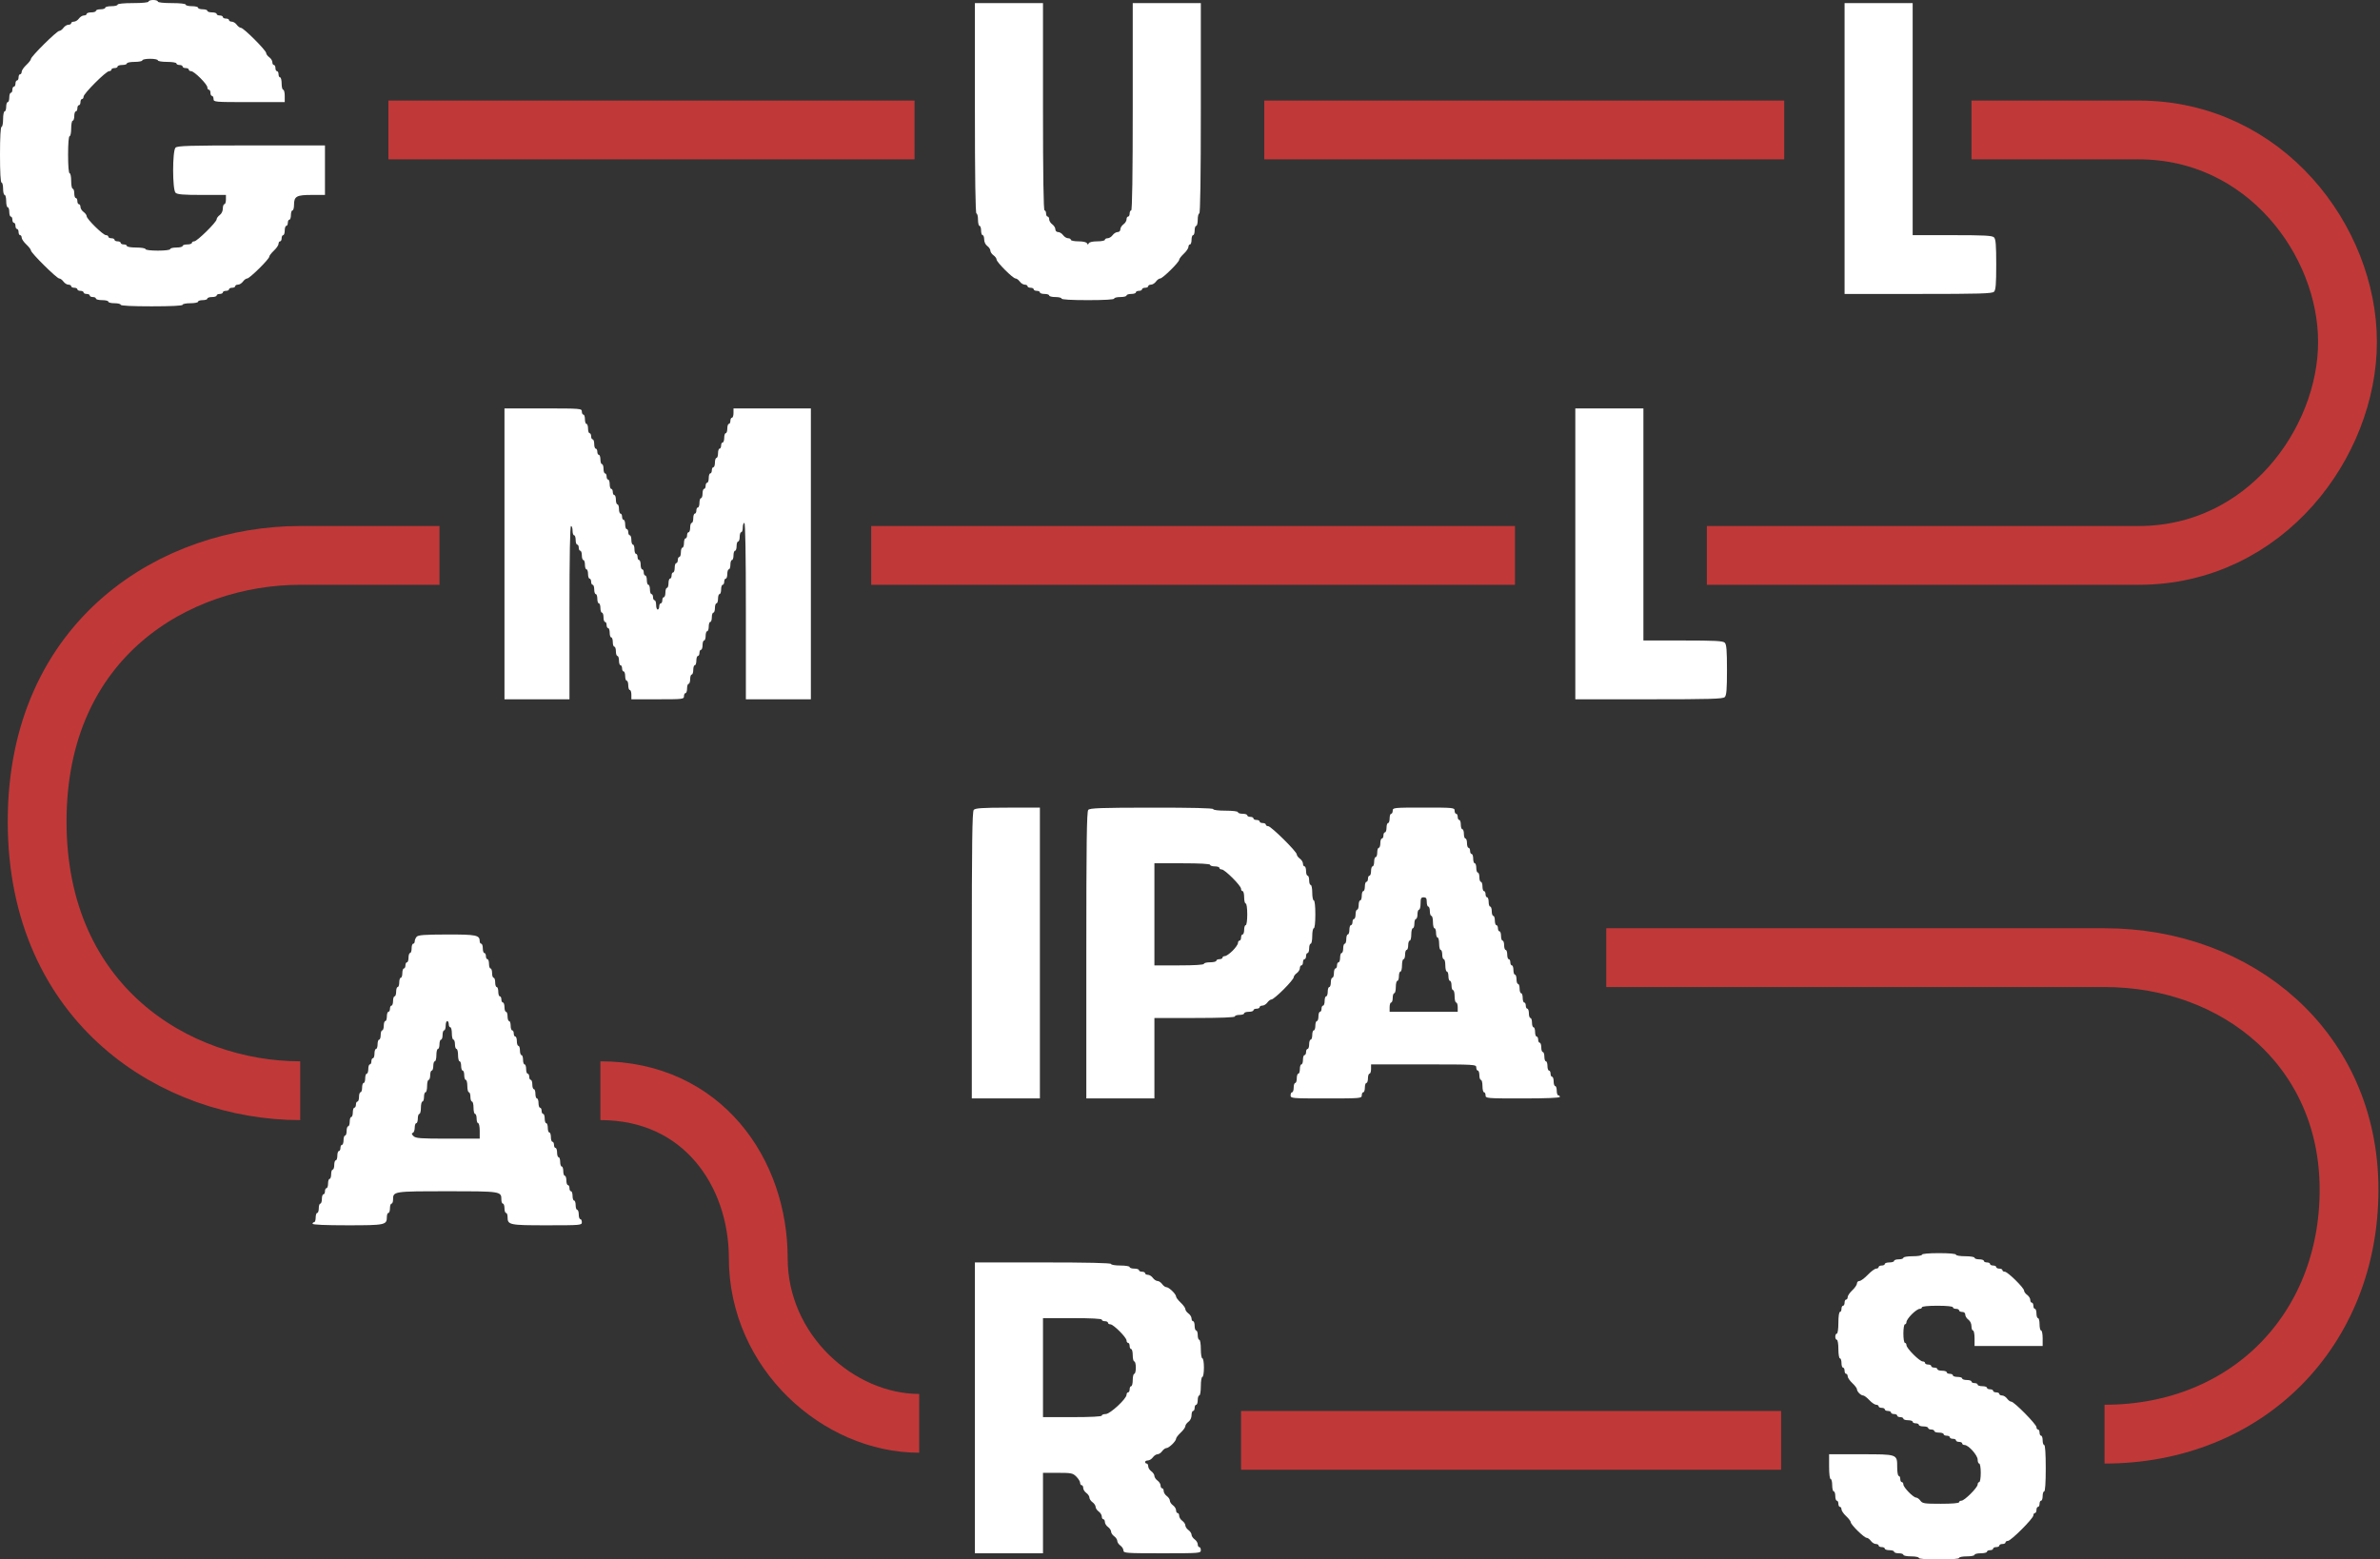 <svg width="769" height="504" viewBox="0 0 769 504" fill="none" xmlns="http://www.w3.org/2000/svg">
<rect x="0" y="0" width="769" height="504" fill="#333333" stroke="none"/>
<g id="GULLMARS IPA">
<path id="IPA" fill-rule="evenodd" clip-rule="evenodd" d="M314.625 261.748C314.134 262.305 314 272.424 314 308.729V355H325H336V308V261L325.625 261.019C317.308 261.035 315.126 261.179 314.625 261.748ZM351.625 261.748C351.134 262.305 351 272.424 351 308.729V355H362H373V342V329H386C394.333 329 399 328.82 399 328.5C399 328.225 399.675 328 400.5 328C401.325 328 402 327.775 402 327.5C402 327.225 402.675 327 403.5 327C404.325 327 405 326.775 405 326.5C405 326.225 405.45 326 406 326C406.55 326 407 325.775 407 325.5C407 325.225 407.4 325 407.889 325C408.379 325 409.104 324.55 409.5 324C409.896 323.45 410.513 323 410.87 323C411.227 323 412.977 321.541 414.759 319.759C416.541 317.977 418 316.227 418 315.87C418 315.513 418.45 314.896 419 314.5C419.55 314.104 420 313.379 420 312.889C420 312.4 420.225 312 420.5 312C420.775 312 421 311.55 421 311C421 310.45 421.225 310 421.5 310C421.775 310 422 309.55 422 309C422 308.45 422.225 308 422.5 308C422.775 308 423 307.325 423 306.5C423 305.675 423.225 305 423.5 305C423.775 305 424 303.875 424 302.5C424 301.125 424.225 300 424.5 300C424.796 300 425 298.167 425 295.5C425 292.833 424.796 291 424.5 291C424.225 291 424 289.875 424 288.5C424 287.125 423.775 286 423.5 286C423.225 286 423 285.325 423 284.5C423 283.675 422.775 283 422.5 283C422.225 283 422 282.325 422 281.5C422 280.675 421.775 280 421.5 280C421.225 280 421 279.6 421 279.111C421 278.621 420.55 277.896 420 277.5C419.45 277.104 419 276.488 419 276.133C419 275.223 410.677 267 409.757 267C409.34 267 409 266.775 409 266.5C409 266.225 408.55 266 408 266C407.45 266 407 265.775 407 265.5C407 265.225 406.55 265 406 265C405.45 265 405 264.775 405 264.5C405 264.225 404.55 264 404 264C403.45 264 403 263.775 403 263.5C403 263.225 402.325 263 401.5 263C400.675 263 400 262.775 400 262.5C400 262.208 398.333 262 396 262C393.667 262 392 261.792 392 261.5C392 261.174 385.054 261.007 372.125 261.019C355.601 261.035 352.145 261.158 351.625 261.748ZM450 262C450 262.55 449.775 263 449.5 263C449.225 263 449 263.675 449 264.5C449 265.325 448.775 266 448.5 266C448.225 266 448 266.675 448 267.5C448 268.325 447.775 269 447.5 269C447.225 269 447 269.45 447 270C447 270.55 446.775 271 446.5 271C446.225 271 446 271.675 446 272.5C446 273.325 445.775 274 445.5 274C445.225 274 445 274.675 445 275.5C445 276.325 444.775 277 444.5 277C444.225 277 444 277.675 444 278.5C444 279.325 443.775 280 443.5 280C443.225 280 443 280.675 443 281.5C443 282.325 442.775 283 442.5 283C442.225 283 442 283.45 442 284C442 284.55 441.775 285 441.5 285C441.225 285 441 285.675 441 286.5C441 287.325 440.775 288 440.5 288C440.225 288 440 288.675 440 289.5C440 290.325 439.775 291 439.5 291C439.225 291 439 291.675 439 292.5C439 293.325 438.775 294 438.5 294C438.225 294 438 294.675 438 295.5C438 296.325 437.775 297 437.5 297C437.225 297 437 297.45 437 298C437 298.55 436.775 299 436.5 299C436.225 299 436 299.675 436 300.5C436 301.325 435.775 302 435.5 302C435.225 302 435 302.675 435 303.5C435 304.325 434.775 305 434.5 305C434.225 305 434 305.675 434 306.5C434 307.325 433.775 308 433.5 308C433.225 308 433 308.675 433 309.5C433 310.325 432.775 311 432.5 311C432.225 311 432 311.45 432 312C432 312.55 431.775 313 431.5 313C431.225 313 431 313.675 431 314.5C431 315.325 430.775 316 430.5 316C430.225 316 430 316.675 430 317.5C430 318.325 429.775 319 429.5 319C429.225 319 429 319.675 429 320.5C429 321.325 428.775 322 428.5 322C428.225 322 428 322.675 428 323.5C428 324.325 427.775 325 427.5 325C427.225 325 427 325.45 427 326C427 326.55 426.775 327 426.5 327C426.225 327 426 327.675 426 328.5C426 329.325 425.775 330 425.5 330C425.225 330 425 330.675 425 331.5C425 332.325 424.775 333 424.5 333C424.225 333 424 333.675 424 334.5C424 335.325 423.775 336 423.5 336C423.225 336 423 336.675 423 337.5C423 338.325 422.775 339 422.5 339C422.225 339 422 339.45 422 340C422 340.55 421.775 341 421.5 341C421.225 341 421 341.675 421 342.5C421 343.325 420.775 344 420.5 344C420.225 344 420 344.675 420 345.5C420 346.325 419.775 347 419.5 347C419.225 347 419 347.675 419 348.5C419 349.325 418.775 350 418.5 350C418.225 350 418 350.675 418 351.5C418 352.325 417.775 353 417.5 353C417.225 353 417 353.45 417 354C417 354.971 417.333 355 428.5 355C439.667 355 440 354.971 440 354C440 353.45 440.225 353 440.5 353C440.775 353 441 352.325 441 351.5C441 350.675 441.225 350 441.5 350C441.775 350 442 349.325 442 348.5C442 347.675 442.225 347 442.5 347C442.775 347 443 346.325 443 345.5V344H460C476.667 344 477 344.02 477 345C477 345.55 477.225 346 477.5 346C477.775 346 478 346.675 478 347.5C478 348.325 478.225 349 478.5 349C478.775 349 479 349.9 479 351C479 352.1 479.225 353 479.5 353C479.775 353 480 353.45 480 354C480 354.972 480.333 355 492 355C499.667 355 504 354.819 504 354.5C504 354.225 503.775 354 503.5 354C503.225 354 503 353.325 503 352.5C503 351.675 502.775 351 502.5 351C502.225 351 502 350.325 502 349.5C502 348.675 501.775 348 501.5 348C501.225 348 501 347.55 501 347C501 346.45 500.775 346 500.5 346C500.225 346 500 345.325 500 344.5C500 343.675 499.775 343 499.5 343C499.225 343 499 342.325 499 341.5C499 340.675 498.775 340 498.5 340C498.225 340 498 339.325 498 338.5C498 337.675 497.775 337 497.5 337C497.225 337 497 336.55 497 336C497 335.45 496.775 335 496.5 335C496.225 335 496 334.325 496 333.5C496 332.675 495.775 332 495.5 332C495.225 332 495 331.325 495 330.5C495 329.675 494.775 329 494.5 329C494.225 329 494 328.325 494 327.5C494 326.675 493.775 326 493.5 326C493.225 326 493 325.55 493 325C493 324.45 492.775 324 492.5 324C492.225 324 492 323.325 492 322.5C492 321.675 491.775 321 491.5 321C491.225 321 491 320.325 491 319.5C491 318.675 490.775 318 490.5 318C490.225 318 490 317.325 490 316.5C490 315.675 489.775 315 489.5 315C489.225 315 489 314.325 489 313.5C489 312.675 488.775 312 488.5 312C488.225 312 488 311.55 488 311C488 310.45 487.775 310 487.5 310C487.225 310 487 309.325 487 308.5C487 307.675 486.775 307 486.5 307C486.225 307 486 306.325 486 305.5C486 304.675 485.775 304 485.5 304C485.225 304 485 303.325 485 302.5C485 301.675 484.775 301 484.5 301C484.225 301 484 300.55 484 300C484 299.45 483.775 299 483.5 299C483.225 299 483 298.325 483 297.5C483 296.675 482.775 296 482.5 296C482.225 296 482 295.325 482 294.5C482 293.675 481.775 293 481.5 293C481.225 293 481 292.325 481 291.5C481 290.675 480.775 290 480.5 290C480.225 290 480 289.55 480 289C480 288.45 479.775 288 479.5 288C479.225 288 479 287.325 479 286.5C479 285.675 478.775 285 478.5 285C478.225 285 478 284.325 478 283.5C478 282.675 477.775 282 477.5 282C477.225 282 477 281.325 477 280.5C477 279.675 476.775 279 476.5 279C476.225 279 476 278.325 476 277.5C476 276.675 475.775 276 475.5 276C475.225 276 475 275.55 475 275C475 274.45 474.775 274 474.5 274C474.225 274 474 273.325 474 272.5C474 271.675 473.775 271 473.5 271C473.225 271 473 270.325 473 269.5C473 268.675 472.775 268 472.5 268C472.225 268 472 267.325 472 266.5C472 265.675 471.775 265 471.5 265C471.225 265 471 264.55 471 264C471 263.45 470.775 263 470.5 263C470.225 263 470 262.55 470 262C470 261.034 469.667 261 460 261C450.333 261 450 261.034 450 262ZM391 279.5C391 279.775 391.675 280 392.5 280C393.325 280 394 280.225 394 280.5C394 280.775 394.342 281 394.761 281C395.751 281 401 286.249 401 287.239C401 287.658 401.225 288 401.5 288C401.775 288 402 288.9 402 290C402 291.1 402.225 292 402.5 292C402.785 292 403 293.5 403 295.5C403 297.5 402.785 299 402.5 299C402.225 299 402 299.675 402 300.5C402 301.325 401.775 302 401.5 302C401.225 302 401 302.45 401 303C401 303.55 400.775 304 400.5 304C400.225 304 400 304.345 400 304.767C400 305.189 399.22 306.314 398.267 307.267C397.314 308.22 396.189 309 395.767 309C395.345 309 395 309.225 395 309.5C395 309.775 394.55 310 394 310C393.45 310 393 310.225 393 310.5C393 310.775 392.1 311 391 311C389.9 311 389 311.225 389 311.5C389 311.812 386 312 381 312H373V295.5V279H382C387.667 279 391 279.185 391 279.5ZM461 291.5C461 292.325 461.225 293 461.5 293C461.775 293 462 293.675 462 294.5C462 295.325 462.225 296 462.5 296C462.775 296 463 296.9 463 298C463 299.1 463.225 300 463.5 300C463.775 300 464 300.675 464 301.5C464 302.325 464.225 303 464.5 303C464.775 303 465 303.9 465 305C465 306.1 465.225 307 465.5 307C465.775 307 466 307.675 466 308.5C466 309.325 466.225 310 466.5 310C466.775 310 467 310.9 467 312C467 313.1 467.225 314 467.5 314C467.775 314 468 314.675 468 315.5C468 316.325 468.225 317 468.5 317C468.775 317 469 317.675 469 318.5C469 319.325 469.225 320 469.5 320C469.775 320 470 320.9 470 322C470 323.1 470.225 324 470.5 324C470.775 324 471 324.675 471 325.5V327H460H449V325.5C449 324.675 449.225 324 449.5 324C449.775 324 450 323.325 450 322.5C450 321.675 450.225 321 450.5 321C450.775 321 451 320.1 451 319C451 317.9 451.225 317 451.5 317C451.775 317 452 316.325 452 315.5C452 314.675 452.225 314 452.5 314C452.775 314 453 313.1 453 312C453 310.9 453.225 310 453.5 310C453.775 310 454 309.325 454 308.5C454 307.675 454.225 307 454.5 307C454.775 307 455 306.325 455 305.5C455 304.675 455.225 304 455.5 304C455.775 304 456 303.1 456 302C456 300.9 456.225 300 456.5 300C456.775 300 457 299.325 457 298.5C457 297.675 457.225 297 457.5 297C457.775 297 458 296.325 458 295.5C458 294.675 458.225 294 458.5 294C458.775 294 459 293.1 459 292C459 290.334 459.166 290 460 290C460.778 290 461 290.334 461 291.5Z" fill="white"/>
<path id="S" d="M618 406C619.667 406 621 405.778 621 405.5C621 405.197 623.167 405 626.5 405C629.833 405 632 405.197 632 405.5C632 405.778 633.333 406 635 406C636.667 406 638 406.222 638 406.5C638 406.775 638.675 407 639.5 407C640.325 407 641 407.225 641 407.5C641 407.775 641.45 408 642 408C642.55 408 643 408.225 643 408.5C643 408.775 643.45 409 644 409C644.55 409 645 409.225 645 409.5C645 409.775 645.45 410 646 410C646.55 410 647 410.225 647 410.5C647 410.775 647.342 411 647.761 411C648.687 411 654 416.218 654 417.129C654 417.486 654.45 418.104 655 418.5C655.55 418.896 656 419.621 656 420.111C656 420.6 656.225 421 656.5 421C656.775 421 657 421.45 657 422C657 422.55 657.225 423 657.5 423C657.775 423 658 423.675 658 424.5C658 425.325 658.225 426 658.5 426C658.775 426 659 426.9 659 428C659 429.1 659.225 430 659.5 430C659.775 430 660 431.125 660 432.5V435H649H638V432.5C638 431.125 637.775 430 637.5 430C637.225 430 637 429.375 637 428.611C637 427.795 636.587 426.924 636 426.5C635.45 426.104 635 425.379 635 424.889C635 424.333 634.625 424 634 424C633.45 424 633 423.775 633 423.5C633 423.225 632.55 423 632 423C631.45 423 631 422.775 631 422.5C631 422.2 629 422 626 422C623 422 621 422.2 621 422.5C621 422.775 620.655 423 620.234 423C619.812 423 618.687 423.78 617.734 424.733C616.78 425.686 616 426.811 616 427.233C616 427.655 615.775 428 615.5 428C615.222 428 615 429.333 615 431C615 432.667 615.222 434 615.5 434C615.775 434 616 434.344 616 434.763C616 435.756 620.244 440 621.237 440C621.656 440 622 440.225 622 440.5C622 440.775 622.45 441 623 441C623.55 441 624 441.225 624 441.5C624 441.775 624.45 442 625 442C625.55 442 626 442.225 626 442.5C626 442.775 626.675 443 627.5 443C628.325 443 629 443.225 629 443.5C629 443.775 629.45 444 630 444C630.55 444 631 444.225 631 444.5C631 444.775 631.675 445 632.5 445C633.325 445 634 445.225 634 445.5C634 445.775 634.675 446 635.5 446C636.325 446 637 446.225 637 446.5C637 446.775 637.45 447 638 447C638.55 447 639 447.225 639 447.5C639 447.775 639.675 448 640.5 448C641.325 448 642 448.225 642 448.5C642 448.775 642.45 449 643 449C643.55 449 644 449.225 644 449.5C644 449.775 644.45 450 645 450C645.55 450 646 450.225 646 450.5C646 450.775 646.401 451 646.89 451C647.379 451 648.104 451.45 648.5 452C648.896 452.55 649.512 453 649.869 453C650.778 453 658 460.32 658 461.242C658 461.659 658.225 462 658.5 462C658.775 462 659 462.45 659 463C659 463.55 659.225 464 659.5 464C659.775 464 660 464.675 660 465.5C660 466.325 660.225 467 660.5 467C660.811 467 661 469.833 661 474.5C661 479.167 660.811 482 660.5 482C660.225 482 660 482.675 660 483.5C660 484.325 659.775 485 659.5 485C659.225 485 659 485.45 659 486C659 486.55 658.775 487 658.5 487C658.225 487 658 487.45 658 488C658 488.55 657.775 489 657.5 489C657.225 489 657 489.341 657 489.758C657 490.746 649.746 498 648.758 498C648.341 498 648 498.225 648 498.5C648 498.775 647.55 499 647 499C646.45 499 646 499.225 646 499.5C646 499.775 645.55 500 645 500C644.45 500 644 500.225 644 500.5C644 500.775 643.55 501 643 501C642.45 501 642 501.225 642 501.5C642 501.775 641.1 502 640 502C638.9 502 638 502.225 638 502.5C638 502.775 636.875 503 635.5 503C634.125 503 633 503.225 633 503.5C633 503.808 630.5 504 626.5 504C622.5 504 620 503.808 620 503.5C620 503.225 618.875 503 617.5 503C616.125 503 615 502.775 615 502.5C615 502.225 614.325 502 613.5 502C612.675 502 612 501.775 612 501.5C612 501.225 611.325 501 610.5 501C609.675 501 609 500.775 609 500.5C609 500.225 608.55 500 608 500C607.45 500 607 499.775 607 499.5C607 499.225 606.599 499 606.11 499C605.621 499 604.896 498.55 604.5 498C604.104 497.45 603.486 497 603.127 497C602.329 497 598 492.747 598 491.964C598 491.654 597.325 490.771 596.5 490C595.675 489.229 595 488.239 595 487.799C595 487.359 594.775 487 594.5 487C594.225 487 594 486.55 594 486C594 485.45 593.775 485 593.5 485C593.225 485 593 484.325 593 483.5C593 482.675 592.775 482 592.5 482C592.225 482 592 481.1 592 480C592 478.9 591.775 478 591.5 478C591.208 478 591 476.333 591 474V470H601.286C613.189 470 613 469.932 613 474.215C613 475.747 613.225 477 613.5 477C613.775 477 614 477.45 614 478C614 478.55 614.225 479 614.5 479C614.775 479 615 479.345 615 479.767C615 480.703 618.211 484 619.123 484C619.484 484 620.104 484.45 620.5 485C621.15 485.902 621.794 486 627.11 486C630.703 486 633 485.805 633 485.5C633 485.225 633.344 485 633.763 485C634.756 485 639 480.756 639 479.763C639 479.343 639.225 479 639.5 479C639.778 479 640 477.666 640 476C640 474.334 639.778 473 639.5 473C639.225 473 639 472.43 639 471.733C639 470.325 636.026 467 634.766 467C634.345 467 634 466.775 634 466.5C634 466.225 633.55 466 633 466C632.45 466 632 465.775 632 465.5C632 465.225 631.55 465 631 465C630.45 465 630 464.775 630 464.5C630 464.225 629.55 464 629 464C628.45 464 628 463.775 628 463.5C628 463.225 627.325 463 626.5 463C625.675 463 625 462.775 625 462.5C625 462.225 624.55 462 624 462C623.45 462 623 461.775 623 461.5C623 461.225 622.325 461 621.5 461C620.675 461 620 460.775 620 460.5C620 460.225 619.55 460 619 460C618.45 460 618 459.775 618 459.5C618 459.225 617.325 459 616.5 459C615.675 459 615 458.775 615 458.5C615 458.225 614.55 458 614 458C613.45 458 613 457.775 613 457.5C613 457.225 612.55 457 612 457C611.45 457 611 456.775 611 456.5C611 456.225 610.55 456 610 456C609.45 456 609 455.775 609 455.5C609 455.225 608.55 455 608 455C607.45 455 607 454.775 607 454.5C607 454.225 606.641 454 606.201 454C605.761 454 604.771 453.325 604 452.5C603.229 451.675 602.335 451 602.013 451C601.258 451 600 449.742 600 448.987C600 448.665 599.325 447.771 598.5 447C597.675 446.229 597 445.239 597 444.799C597 444.36 596.775 444 596.5 444C596.225 444 596 443.55 596 443C596 442.45 595.775 442 595.5 442C595.225 442 595 441.325 595 440.5C595 439.675 594.775 439 594.5 439C594.222 439 594 437.667 594 436C594 434.333 593.778 433 593.5 433C593.225 433 593 432.55 593 432C593 431.45 593.225 431 593.5 431C593.786 431 594 429.5 594 427.5C594 425.5 594.214 424 594.5 424C594.775 424 595 423.55 595 423C595 422.45 595.225 422 595.5 422C595.775 422 596 421.55 596 421C596 420.45 596.225 420 596.5 420C596.775 420 597 419.641 597 419.201C597 418.761 597.675 417.771 598.5 417C599.325 416.229 600 415.239 600 414.799C600 414.359 600.355 414 600.789 414C601.224 414 602.443 413.1 603.5 412C604.557 410.9 605.776 410 606.211 410C606.645 410 607 409.775 607 409.5C607 409.225 607.45 409 608 409C608.55 409 609 408.775 609 408.5C609 408.225 609.675 408 610.5 408C611.325 408 612 407.775 612 407.5C612 407.225 612.675 407 613.5 407C614.325 407 615 406.775 615 406.5C615 406.222 616.333 406 618 406Z" fill="white"/>
<path id="R" fill-rule="evenodd" clip-rule="evenodd" d="M315 455V502H326H337V489V476H341.772C346.173 476 346.641 476.096 347.772 477.228C348.447 477.903 349 478.803 349 479.228C349 479.653 349.225 480 349.5 480C349.775 480 350 480.4 350 480.889C350 481.379 350.45 482.104 351 482.5C351.55 482.896 352 483.572 352 484C352 484.428 352.45 485.104 353 485.5C353.55 485.896 354 486.572 354 487C354 487.428 354.45 488.104 355 488.5C355.55 488.896 356 489.621 356 490.11C356 490.599 356.225 491 356.5 491C356.775 491 357 491.401 357 491.89C357 492.379 357.45 493.104 358 493.5C358.55 493.896 359 494.572 359 495C359 495.428 359.45 496.104 360 496.5C360.55 496.896 361 497.572 361 498C361 498.428 361.45 499.104 362 499.5C362.55 499.896 363 500.621 363 501.11C363 501.939 363.851 502 375.5 502C387.667 502 388 501.974 388 501C388 500.45 387.775 500 387.5 500C387.225 500 387 499.599 387 499.11C387 498.621 386.55 497.896 386 497.5C385.45 497.104 385 496.428 385 496C385 495.572 384.55 494.896 384 494.5C383.45 494.104 383 493.428 383 493C383 492.572 382.55 491.896 382 491.5C381.45 491.104 381 490.379 381 489.89C381 489.401 380.775 489 380.5 489C380.225 489 380 488.599 380 488.11C380 487.621 379.55 486.896 379 486.5C378.45 486.104 378 485.428 378 485C378 484.572 377.55 483.896 377 483.5C376.45 483.104 376 482.379 376 481.889C376 481.4 375.775 481 375.5 481C375.225 481 375 480.6 375 480.111C375 479.621 374.55 478.896 374 478.5C373.45 478.104 373 477.428 373 477C373 476.572 372.55 475.896 372 475.5C371.45 475.104 371 474.379 371 473.889C371 473.4 370.775 473 370.5 473C370.225 473 370 472.775 370 472.5C370 472.225 370.4 472 370.889 472C371.379 472 372.104 471.55 372.5 471C372.896 470.45 373.572 470 374 470C374.428 470 375.104 469.55 375.5 469C375.896 468.45 376.519 468 376.883 468C377.695 468 380 465.762 380 464.974C380 464.659 380.675 463.771 381.5 463C382.325 462.229 383 461.289 383 460.91C383 460.531 383.45 459.896 384 459.5C384.587 459.076 385 458.205 385 457.389C385 456.625 385.225 456 385.5 456C385.775 456 386 455.55 386 455C386 454.45 386.225 454 386.5 454C386.775 454 387 453.325 387 452.5C387 451.675 387.225 451 387.5 451C387.778 451 388 449.666 388 448C388 446.334 388.222 445 388.5 445C388.778 445 389 443.666 389 442C389 440.334 388.778 439 388.5 439C388.222 439 388 437.666 388 436C388 434.334 387.778 433 387.5 433C387.225 433 387 432.325 387 431.5C387 430.675 386.775 430 386.5 430C386.225 430 386 429.325 386 428.5C386 427.675 385.775 427 385.5 427C385.225 427 385 426.6 385 426.111C385 425.621 384.55 424.896 384 424.5C383.45 424.104 383 423.469 383 423.09C383 422.711 382.325 421.771 381.5 421C380.675 420.229 380 419.341 380 419.026C380 418.238 377.695 416 376.883 416C376.519 416 375.896 415.55 375.5 415C375.104 414.45 374.428 414 374 414C373.572 414 372.896 413.55 372.5 413C372.104 412.45 371.379 412 370.889 412C370.4 412 370 411.775 370 411.5C370 411.225 369.55 411 369 411C368.45 411 368 410.775 368 410.5C368 410.225 367.325 410 366.5 410C365.675 410 365 409.775 365 409.5C365 409.222 363.666 409 362 409C360.334 409 359 408.778 359 408.5C359 408.174 351.333 408 337 408H315V455ZM357 427C356.45 427 356 426.775 356 426.5C356 426.184 352.5 426 346.5 426H337V442V458H346.5C352.5 458 356 457.816 356 457.5C356 457.225 356.567 457 357.261 457C358.675 457 364 452.07 364 450.761C364 450.342 364.225 450 364.5 450C364.775 450 365 449.55 365 449C365 448.45 365.225 448 365.5 448C365.775 448 366 447.1 366 446C366 444.9 366.225 444 366.5 444C366.775 444 367 443.1 367 442C367 440.9 366.775 440 366.5 440C366.225 440 366 439.1 366 438C366 436.9 365.775 436 365.5 436C365.225 436 365 435.55 365 435C365 434.45 364.775 434 364.5 434C364.225 434 364 433.656 364 433.237C364 432.244 359.756 428 358.763 428C358.344 428 358 427.775 358 427.5C358 427.225 357.55 427 357 427Z" fill="white"/>
<path id="A" fill-rule="evenodd" clip-rule="evenodd" d="M134.625 302.748C134.282 303.138 134 303.805 134 304.229C134 304.653 133.775 305 133.5 305C133.225 305 133 305.675 133 306.5C133 307.325 132.775 308 132.5 308C132.225 308 132 308.675 132 309.5C132 310.325 131.775 311 131.5 311C131.225 311 131 311.45 131 312C131 312.55 130.775 313 130.5 313C130.225 313 130 313.675 130 314.5C130 315.325 129.775 316 129.5 316C129.225 316 129 316.675 129 317.5C129 318.325 128.775 319 128.5 319C128.225 319 128 319.675 128 320.5C128 321.325 127.775 322 127.5 322C127.225 322 127 322.675 127 323.5C127 324.325 126.775 325 126.5 325C126.225 325 126 325.45 126 326C126 326.55 125.775 327 125.5 327C125.225 327 125 327.675 125 328.5C125 329.325 124.775 330 124.5 330C124.225 330 124 330.675 124 331.5C124 332.325 123.775 333 123.5 333C123.225 333 123 333.675 123 334.5C123 335.325 122.775 336 122.5 336C122.225 336 122 336.675 122 337.5C122 338.325 121.775 339 121.5 339C121.225 339 121 339.675 121 340.5C121 341.325 120.775 342 120.5 342C120.225 342 120 342.45 120 343C120 343.55 119.775 344 119.5 344C119.225 344 119 344.675 119 345.5C119 346.325 118.775 347 118.5 347C118.225 347 118 347.675 118 348.5C118 349.325 117.775 350 117.5 350C117.225 350 117 350.675 117 351.5C117 352.325 116.775 353 116.5 353C116.225 353 116 353.675 116 354.5C116 355.325 115.775 356 115.5 356C115.225 356 115 356.45 115 357C115 357.55 114.775 358 114.5 358C114.225 358 114 358.675 114 359.5C114 360.325 113.775 361 113.5 361C113.225 361 113 361.675 113 362.5C113 363.325 112.775 364 112.5 364C112.225 364 112 364.675 112 365.5C112 366.325 111.775 367 111.5 367C111.225 367 111 367.675 111 368.5C111 369.325 110.775 370 110.5 370C110.225 370 110 370.45 110 371C110 371.55 109.775 372 109.5 372C109.225 372 109 372.675 109 373.5C109 374.325 108.775 375 108.5 375C108.225 375 108 375.675 108 376.5C108 377.325 107.775 378 107.5 378C107.225 378 107 378.675 107 379.5C107 380.325 106.775 381 106.5 381C106.225 381 106 381.675 106 382.5C106 383.325 105.775 384 105.5 384C105.225 384 105 384.45 105 385C105 385.55 104.775 386 104.5 386C104.225 386 104 386.675 104 387.5C104 388.325 103.775 389 103.5 389C103.225 389 103 389.675 103 390.5C103 391.325 102.775 392 102.5 392C102.225 392 102 392.675 102 393.5C102 394.325 101.775 395 101.5 395C101.225 395 101 395.225 101 395.5C101 395.819 105.095 396 112.286 396C124.511 396 125 395.895 125 393.285C125 392.578 125.225 392 125.5 392C125.775 392 126 391.325 126 390.5C126 389.675 126.225 389 126.5 389C126.775 389 127 388.422 127 387.715C127 385.014 127.088 385 144.5 385C161.912 385 162 385.014 162 387.715C162 388.422 162.225 389 162.5 389C162.775 389 163 389.675 163 390.5C163 391.325 163.225 392 163.5 392C163.775 392 164 392.578 164 393.285C164 395.895 164.489 396 176.714 396C187.666 396 188 395.97 188 395C188 394.45 187.775 394 187.5 394C187.225 394 187 393.325 187 392.5C187 391.675 186.775 391 186.5 391C186.225 391 186 390.325 186 389.5C186 388.675 185.775 388 185.5 388C185.225 388 185 387.325 185 386.5C185 385.675 184.775 385 184.5 385C184.225 385 184 384.55 184 384C184 383.45 183.775 383 183.5 383C183.225 383 183 382.325 183 381.5C183 380.675 182.775 380 182.5 380C182.225 380 182 379.325 182 378.5C182 377.675 181.775 377 181.5 377C181.225 377 181 376.325 181 375.5C181 374.675 180.775 374 180.5 374C180.225 374 180 373.325 180 372.5C180 371.675 179.775 371 179.5 371C179.225 371 179 370.55 179 370C179 369.45 178.775 369 178.5 369C178.225 369 178 368.325 178 367.5C178 366.675 177.775 366 177.5 366C177.225 366 177 365.325 177 364.5C177 363.675 176.775 363 176.5 363C176.225 363 176 362.325 176 361.5C176 360.675 175.775 360 175.5 360C175.225 360 175 359.55 175 359C175 358.45 174.775 358 174.5 358C174.225 358 174 357.325 174 356.5C174 355.675 173.775 355 173.5 355C173.225 355 173 354.325 173 353.5C173 352.675 172.775 352 172.5 352C172.225 352 172 351.325 172 350.5C172 349.675 171.775 349 171.5 349C171.225 349 171 348.55 171 348C171 347.45 170.775 347 170.5 347C170.225 347 170 346.325 170 345.5C170 344.675 169.775 344 169.5 344C169.225 344 169 343.325 169 342.5C169 341.675 168.775 341 168.5 341C168.225 341 168 340.325 168 339.5C168 338.675 167.775 338 167.5 338C167.225 338 167 337.325 167 336.5C167 335.675 166.775 335 166.5 335C166.225 335 166 334.55 166 334C166 333.45 165.775 333 165.5 333C165.225 333 165 332.325 165 331.5C165 330.675 164.775 330 164.5 330C164.225 330 164 329.325 164 328.5C164 327.675 163.775 327 163.5 327C163.225 327 163 326.325 163 325.5C163 324.675 162.775 324 162.5 324C162.225 324 162 323.55 162 323C162 322.45 161.775 322 161.5 322C161.225 322 161 321.325 161 320.5C161 319.675 160.775 319 160.5 319C160.225 319 160 318.325 160 317.5C160 316.675 159.775 316 159.5 316C159.225 316 159 315.325 159 314.5C159 313.675 158.775 313 158.5 313C158.225 313 158 312.325 158 311.5C158 310.675 157.775 310 157.5 310C157.225 310 157 309.55 157 309C157 308.45 156.775 308 156.5 308C156.225 308 156 307.325 156 306.5C156 305.675 155.775 305 155.5 305C155.225 305 155 304.647 155 304.215C155 302.219 153.941 301.999 144.411 302.019C137.143 302.034 135.121 302.184 134.625 302.748ZM145.5 332C145.225 332 145 331.55 145 331C145 330.45 144.775 330 144.5 330C144.225 330 144 330.675 144 331.5C144 332.325 143.775 333 143.5 333C143.225 333 143 333.675 143 334.5C143 335.325 142.775 336 142.5 336C142.225 336 142 336.675 142 337.5C142 338.325 141.775 339 141.5 339C141.225 339 141 339.9 141 341C141 342.1 140.775 343 140.5 343C140.225 343 140 343.675 140 344.5C140 345.325 139.775 346 139.5 346C139.225 346 139 346.675 139 347.5C139 348.325 138.775 349 138.5 349C138.225 349 138 349.9 138 351C138 352.1 137.775 353 137.5 353C137.225 353 137 353.675 137 354.5C137 355.325 136.775 356 136.5 356C136.225 356 136 356.9 136 358C136 359.1 135.775 360 135.5 360C135.225 360 135 360.675 135 361.5C135 362.325 134.775 363 134.5 363C134.225 363 134 363.656 134 364.458C134 365.26 133.721 366.01 133.38 366.124C132.928 366.274 132.986 366.558 133.594 367.165C134.319 367.891 135.773 368 144.714 368H155V365.5C155 364.125 154.775 363 154.5 363C154.225 363 154 362.325 154 361.5C154 360.675 153.775 360 153.5 360C153.225 360 153 359.1 153 358C153 356.9 152.775 356 152.5 356C152.225 356 152 355.325 152 354.5C152 353.675 151.775 353 151.5 353C151.225 353 151 352.1 151 351C151 349.9 150.775 349 150.5 349C150.225 349 150 348.325 150 347.5C150 346.675 149.775 346 149.5 346C149.225 346 149 345.325 149 344.5C149 343.675 148.775 343 148.5 343C148.225 343 148 342.1 148 341C148 339.9 147.775 339 147.5 339C147.225 339 147 338.325 147 337.5C147 336.675 146.775 336 146.5 336C146.225 336 146 335.1 146 334C146 332.9 145.775 332 145.5 332Z" fill="white"/>
<path id="M" d="M163 226V179V132H175.5C187.667 132 188 132.026 188 133C188 133.55 188.225 134 188.5 134C188.775 134 189 134.675 189 135.5C189 136.325 189.225 137 189.5 137C189.775 137 190 137.675 190 138.5C190 139.325 190.225 140 190.5 140C190.775 140 191 140.45 191 141C191 141.55 191.225 142 191.5 142C191.775 142 192 142.675 192 143.5C192 144.325 192.225 145 192.5 145C192.775 145 193 145.45 193 146C193 146.55 193.225 147 193.5 147C193.775 147 194 147.675 194 148.5C194 149.325 194.225 150 194.5 150C194.775 150 195 150.675 195 151.5C195 152.325 195.225 153 195.5 153C195.775 153 196 153.45 196 154C196 154.55 196.225 155 196.5 155C196.775 155 197 155.675 197 156.5C197 157.325 197.225 158 197.5 158C197.775 158 198 158.45 198 159C198 159.55 198.225 160 198.5 160C198.775 160 199 160.675 199 161.5C199 162.325 199.225 163 199.5 163C199.775 163 200 163.675 200 164.5C200 165.325 200.225 166 200.5 166C200.775 166 201 166.45 201 167C201 167.55 201.225 168 201.5 168C201.775 168 202 168.675 202 169.5C202 170.325 202.225 171 202.5 171C202.775 171 203 171.45 203 172C203 172.55 203.225 173 203.5 173C203.775 173 204 173.675 204 174.5C204 175.325 204.225 176 204.5 176C204.775 176 205 176.675 205 177.5C205 178.325 205.225 179 205.5 179C205.775 179 206 179.45 206 180C206 180.55 206.225 181 206.5 181C206.775 181 207 181.675 207 182.5C207 183.325 207.225 184 207.5 184C207.775 184 208 184.45 208 185C208 185.55 208.225 186 208.5 186C208.775 186 209 186.675 209 187.5C209 188.325 209.225 189 209.5 189C209.775 189 210 189.675 210 190.5C210 191.325 210.225 192 210.5 192C210.775 192 211 192.45 211 193C211 193.55 211.225 194 211.5 194C211.775 194 212 194.675 212 195.5C212 196.325 212.225 197 212.5 197C212.775 197 213 196.55 213 196C213 195.45 213.225 195 213.5 195C213.775 195 214 194.55 214 194C214 193.45 214.225 193 214.5 193C214.775 193 215 192.325 215 191.5C215 190.675 215.225 190 215.5 190C215.775 190 216 189.325 216 188.5C216 187.675 216.225 187 216.5 187C216.775 187 217 186.55 217 186C217 185.45 217.225 185 217.5 185C217.775 185 218 184.325 218 183.5C218 182.675 218.225 182 218.5 182C218.775 182 219 181.55 219 181C219 180.45 219.225 180 219.5 180C219.775 180 220 179.325 220 178.5C220 177.675 220.225 177 220.5 177C220.775 177 221 176.325 221 175.5C221 174.675 221.225 174 221.5 174C221.775 174 222 173.55 222 173C222 172.45 222.225 172 222.5 172C222.775 172 223 171.325 223 170.5C223 169.675 223.225 169 223.5 169C223.775 169 224 168.325 224 167.5C224 166.675 224.225 166 224.5 166C224.775 166 225 165.55 225 165C225 164.45 225.225 164 225.5 164C225.775 164 226 163.325 226 162.5C226 161.675 226.225 161 226.5 161C226.775 161 227 160.325 227 159.5C227 158.675 227.225 158 227.5 158C227.775 158 228 157.55 228 157C228 156.45 228.225 156 228.5 156C228.775 156 229 155.325 229 154.5C229 153.675 229.225 153 229.5 153C229.775 153 230 152.55 230 152C230 151.45 230.225 151 230.5 151C230.775 151 231 150.325 231 149.5C231 148.675 231.225 148 231.5 148C231.775 148 232 147.325 232 146.5C232 145.675 232.225 145 232.5 145C232.775 145 233 144.55 233 144C233 143.45 233.225 143 233.5 143C233.775 143 234 142.325 234 141.5C234 140.675 234.225 140 234.5 140C234.775 140 235 139.325 235 138.5C235 137.675 235.225 137 235.5 137C235.775 137 236 136.55 236 136C236 135.45 236.225 135 236.5 135C236.775 135 237 134.325 237 133.5V132H249.5H262V179V226H251.5H241V197.5C241 178.833 240.827 169 240.5 169C240.225 169 240 169.675 240 170.5C240 171.325 239.775 172 239.5 172C239.225 172 239 172.675 239 173.5C239 174.325 238.775 175 238.5 175C238.225 175 238 175.675 238 176.5C238 177.325 237.775 178 237.5 178C237.225 178 237 178.675 237 179.5C237 180.325 236.775 181 236.5 181C236.225 181 236 181.675 236 182.5C236 183.325 235.775 184 235.5 184C235.225 184 235 184.675 235 185.5C235 186.325 234.775 187 234.5 187C234.225 187 234 187.45 234 188C234 188.55 233.775 189 233.5 189C233.225 189 233 189.675 233 190.5C233 191.325 232.775 192 232.5 192C232.225 192 232 192.675 232 193.5C232 194.325 231.775 195 231.5 195C231.225 195 231 195.675 231 196.5C231 197.325 230.775 198 230.5 198C230.225 198 230 198.675 230 199.5C230 200.325 229.775 201 229.5 201C229.225 201 229 201.675 229 202.5C229 203.325 228.775 204 228.5 204C228.225 204 228 204.675 228 205.5C228 206.325 227.775 207 227.5 207C227.225 207 227 207.675 227 208.5C227 209.325 226.775 210 226.5 210C226.225 210 226 210.45 226 211C226 211.55 225.775 212 225.5 212C225.225 212 225 212.675 225 213.5C225 214.325 224.775 215 224.5 215C224.225 215 224 215.675 224 216.5C224 217.325 223.775 218 223.5 218C223.225 218 223 218.675 223 219.5C223 220.325 222.775 221 222.5 221C222.225 221 222 221.675 222 222.5C222 223.325 221.775 224 221.5 224C221.225 224 221 224.45 221 225C221 225.961 220.667 226 212.5 226H204V224.5C204 223.675 203.775 223 203.5 223C203.225 223 203 222.325 203 221.5C203 220.675 202.775 220 202.5 220C202.225 220 202 219.325 202 218.5C202 217.675 201.775 217 201.5 217C201.225 217 201 216.55 201 216C201 215.45 200.775 215 200.5 215C200.225 215 200 214.325 200 213.5C200 212.675 199.775 212 199.5 212C199.225 212 199 211.325 199 210.5C199 209.675 198.775 209 198.5 209C198.225 209 198 208.325 198 207.5C198 206.675 197.775 206 197.5 206C197.225 206 197 205.325 197 204.5C197 203.675 196.775 203 196.5 203C196.225 203 196 202.55 196 202C196 201.45 195.775 201 195.5 201C195.225 201 195 200.325 195 199.5C195 198.675 194.775 198 194.5 198C194.225 198 194 197.325 194 196.5C194 195.675 193.775 195 193.5 195C193.225 195 193 194.325 193 193.5C193 192.675 192.775 192 192.5 192C192.225 192 192 191.325 192 190.5C192 189.675 191.775 189 191.5 189C191.225 189 191 188.55 191 188C191 187.45 190.775 187 190.5 187C190.225 187 190 186.325 190 185.5C190 184.675 189.775 184 189.5 184C189.225 184 189 183.325 189 182.5C189 181.675 188.775 181 188.5 181C188.225 181 188 180.325 188 179.5C188 178.675 187.775 178 187.5 178C187.225 178 187 177.55 187 177C187 176.45 186.775 176 186.5 176C186.225 176 186 175.325 186 174.5C186 173.675 185.775 173 185.5 173C185.225 173 185 172.325 185 171.5C185 170.675 184.775 170 184.5 170C184.173 170 184 179.667 184 198V226H173.5H163Z" fill="white"/>
<path id="L" d="M509 226V179V132H520H531V169.5V207H543.786C554.2 207 556.704 207.132 557.286 207.714C557.846 208.274 558 210.172 558 216.5C558 222.828 557.846 224.726 557.286 225.286C556.687 225.885 552.734 226 532.786 226H509Z" fill="white"/>
<path id="L_2" d="M596 95V48V1H607H618V38.5V76H630.786C641.2 76 643.704 76.132 644.286 76.715C644.846 77.275 645 79.171 645 85.5C645 91.829 644.846 93.725 644.286 94.285C643.687 94.885 639.734 95 619.786 95H596Z" fill="white"/>
<path id="U" d="M315.5 69C315.171 69 315 57.334 315 35V1H326H337V34.5C337 56.5 337.171 68 337.5 68C337.775 68 338 68.45 338 69C338 69.55 338.225 70 338.5 70C338.775 70 339 70.4 339 70.889C339 71.379 339.45 72.103 340 72.5C340.55 72.897 341 73.621 341 74.111C341 74.63 341.37 75 341.889 75C342.379 75 343.104 75.45 343.5 76C343.896 76.55 344.621 77 345.111 77C345.6 77 346 77.225 346 77.5C346 77.775 347.106 78 348.458 78C349.936 78 351.033 78.249 351.208 78.625C351.441 79.125 351.559 79.125 351.792 78.625C351.967 78.249 353.064 78 354.542 78C355.894 78 357 77.775 357 77.5C357 77.225 357.4 77 357.889 77C358.379 77 359.104 76.55 359.5 76C359.896 75.45 360.621 75 361.111 75C361.63 75 362 74.63 362 74.111C362 73.621 362.45 72.897 363 72.5C363.55 72.103 364 71.379 364 70.889C364 70.4 364.225 70 364.5 70C364.775 70 365 69.55 365 69C365 68.45 365.225 68 365.5 68C365.828 68 366 56.5 366 34.5V1H377H388V35C388 57.334 387.828 69 387.5 69C387.225 69 387 69.9 387 71C387 72.1 386.775 73 386.5 73C386.225 73 386 73.675 386 74.5C386 75.325 385.775 76 385.5 76C385.225 76 385 76.675 385 77.5C385 78.325 384.775 79 384.5 79C384.225 79 384 79.359 384 79.799C384 80.239 383.325 81.23 382.5 82C381.675 82.77 381 83.653 381 83.962C381 84.744 375.666 90 374.871 90C374.514 90 373.896 90.45 373.5 91C373.104 91.55 372.379 92 371.889 92C371.4 92 371 92.225 371 92.5C371 92.775 370.55 93 370 93C369.45 93 369 93.225 369 93.5C369 93.775 368.55 94 368 94C367.45 94 367 94.225 367 94.5C367 94.775 366.325 95 365.5 95C364.675 95 364 95.225 364 95.5C364 95.775 363.1 96 362 96C360.9 96 360 96.225 360 96.5C360 96.814 356.833 97 351.5 97C346.167 97 343 96.814 343 96.5C343 96.225 342.1 96 341 96C339.9 96 339 95.775 339 95.5C339 95.225 338.325 95 337.5 95C336.675 95 336 94.775 336 94.5C336 94.225 335.55 94 335 94C334.45 94 334 93.775 334 93.5C334 93.225 333.55 93 333 93C332.45 93 332 92.775 332 92.5C332 92.225 331.6 92 331.111 92C330.621 92 329.896 91.55 329.5 91C329.104 90.45 328.486 90 328.129 90C327.281 90 322 84.719 322 83.871C322 83.513 321.55 82.897 321 82.5C320.45 82.103 320 81.428 320 81C320 80.572 319.55 79.897 319 79.5C318.413 79.076 318 78.206 318 77.389C318 76.626 317.775 76 317.5 76C317.225 76 317 75.325 317 74.5C317 73.675 316.775 73 316.5 73C316.225 73 316 72.1 316 71C316 69.9 315.775 69 315.5 69Z" fill="white"/>
<path id="G" d="M43 1C46 1 48 0.8 48 0.5C48 0.225 48.675 0 49.5 0C50.325 0 51 0.225 51 0.5C51 0.796 52.834 1 55.5 1C58.166 1 60 1.204 60 1.5C60 1.775 60.9 2 62 2C63.1 2 64 2.225 64 2.5C64 2.775 64.675 3 65.5 3C66.325 3 67 3.225 67 3.5C67 3.775 67.675 4 68.5 4C69.325 4 70 4.225 70 4.5C70 4.775 70.45 5 71 5C71.55 5 72 5.225 72 5.5C72 5.775 72.45 6 73 6C73.55 6 74 6.225 74 6.5C74 6.775 74.4 7 74.889 7C75.379 7 76.103 7.45 76.5 8C76.897 8.55 77.512 9 77.868 9C78.713 9 86 16.287 86 17.131C86 17.488 86.45 18.104 87 18.5C87.55 18.896 88 19.621 88 20.11C88 20.599 88.225 21 88.5 21C88.775 21 89 21.45 89 22C89 22.55 89.225 23 89.5 23C89.775 23 90 23.45 90 24C90 24.55 90.225 25 90.5 25C90.775 25 91 25.9 91 27C91 28.1 91.225 29 91.5 29C91.775 29 92 29.9 92 31V33H80.5C69.334 33 69 32.971 69 32C69 31.45 68.775 31 68.5 31C68.225 31 68 30.55 68 30C68 29.45 67.775 29 67.5 29C67.225 29 67 28.657 67 28.237C67 27.244 62.755 23 61.763 23C61.343 23 61 22.775 61 22.5C61 22.225 60.55 22 60 22C59.45 22 59 21.775 59 21.5C59 21.225 58.55 21 58 21C57.45 21 57 20.775 57 20.5C57 20.222 55.666 20 54 20C52.334 20 51 19.778 51 19.5C51 19.225 49.875 19 48.5 19C47.125 19 46 19.225 46 19.5C46 19.775 44.875 20 43.5 20C42.125 20 41 20.225 41 20.5C41 20.775 40.325 21 39.5 21C38.675 21 38 21.225 38 21.5C38 21.775 37.55 22 37 22C36.45 22 36 22.225 36 22.5C36 22.775 35.659 23 35.242 23C34.254 23 27 30.254 27 31.242C27 31.659 26.775 32 26.5 32C26.225 32 26 32.45 26 33C26 33.55 25.775 34 25.5 34C25.225 34 25 34.45 25 35C25 35.55 24.775 36 24.5 36C24.225 36 24 36.675 24 37.5C24 38.325 23.775 39 23.5 39C23.225 39 23 40.125 23 41.5C23 42.875 22.775 44 22.5 44C22.195 44 22 46.334 22 50C22 53.666 22.195 56 22.5 56C22.775 56 23 57.125 23 58.5C23 59.875 23.225 61 23.5 61C23.775 61 24 61.675 24 62.5C24 63.325 24.225 64 24.5 64C24.775 64 25 64.45 25 65C25 65.55 25.225 66 25.5 66C25.775 66 26 66.4 26 66.889C26 67.379 26.45 68.103 27 68.5C27.55 68.897 28 69.513 28 69.871C28 70.781 33.312 76 34.239 76C34.657 76 35 76.225 35 76.5C35 76.775 35.45 77 36 77C36.55 77 37 77.225 37 77.5C37 77.775 37.45 78 38 78C38.55 78 39 78.225 39 78.5C39 78.775 39.45 79 40 79C40.55 79 41 79.225 41 79.5C41 79.778 42.334 80 44 80C45.666 80 47 80.222 47 80.5C47 80.791 48.666 81 51 81C53.334 81 55 80.791 55 80.5C55 80.225 55.9 80 57 80C58.1 80 59 79.775 59 79.5C59 79.225 59.675 79 60.5 79C61.325 79 62 78.775 62 78.5C62 78.225 62.342 78 62.76 78C63.683 78 70 71.779 70 70.87C70 70.513 70.45 69.897 71 69.5C71.587 69.076 72 68.206 72 67.389C72 66.626 72.225 66 72.5 66C72.775 66 73 65.325 73 64.5V63H65.215C59.133 63 57.272 62.843 56.715 62.285C55.684 61.255 55.684 48.745 56.715 47.715C57.313 47.115 61.267 47 81.215 47H105V55V63H100.714C95.808 63 95 63.454 95 66.215C95 67.197 94.775 68 94.5 68C94.225 68 94 68.675 94 69.5C94 70.325 93.775 71 93.5 71C93.225 71 93 71.45 93 72C93 72.55 92.775 73 92.5 73C92.225 73 92 73.675 92 74.5C92 75.325 91.775 76 91.5 76C91.225 76 91 76.45 91 77C91 77.55 90.775 78 90.5 78C90.225 78 90 78.359 90 78.799C90 79.239 89.325 80.23 88.5 81C87.675 81.77 87 82.653 87 82.96C87 83.742 80.662 90 79.87 90C79.513 90 78.897 90.45 78.5 91C78.103 91.55 77.379 92 76.889 92C76.4 92 76 92.225 76 92.5C76 92.775 75.55 93 75 93C74.45 93 74 93.225 74 93.5C74 93.775 73.55 94 73 94C72.45 94 72 94.225 72 94.5C72 94.775 71.55 95 71 95C70.45 95 70 95.225 70 95.5C70 95.775 69.325 96 68.5 96C67.675 96 67 96.225 67 96.5C67 96.775 66.325 97 65.5 97C64.675 97 64 97.225 64 97.5C64 97.775 62.875 98 61.5 98C60.125 98 59 98.225 59 98.5C59 98.817 55.334 99 49 99C42.666 99 39 98.817 39 98.5C39 98.225 38.1 98 37 98C35.9 98 35 97.775 35 97.5C35 97.225 34.1 97 33 97C31.9 97 31 96.775 31 96.5C31 96.225 30.55 96 30 96C29.45 96 29 95.775 29 95.5C29 95.225 28.55 95 28 95C27.45 95 27 94.775 27 94.5C27 94.225 26.55 94 26 94C25.45 94 25 93.775 25 93.5C25 93.225 24.55 93 24 93C23.45 93 23 92.775 23 92.5C23 92.225 22.599 92 22.11 92C21.621 92 20.896 91.55 20.5 91C20.104 90.45 19.488 90 19.133 90C18.344 90 10 81.739 10 80.957C10 80.651 9.325 79.77 8.5 79C7.675 78.23 7 77.239 7 76.799C7 76.359 6.775 76 6.5 76C6.225 76 6 75.55 6 75C6 74.45 5.775 74 5.5 74C5.225 74 5 73.55 5 73C5 72.45 4.775 72 4.5 72C4.225 72 4 71.55 4 71C4 70.45 3.775 70 3.5 70C3.225 70 3 69.325 3 68.5C3 67.675 2.775 67 2.5 67C2.225 67 2 66.1 2 65C2 63.9 1.775 63 1.5 63C1.225 63 1 62.1 1 61C1 59.9 0.775 59 0.5 59C0.185 59 0 55.666 0 50C0 44.334 0.185 41 0.5 41C0.775 41 1 39.875 1 38.5C1 37.125 1.225 36 1.5 36C1.775 36 2 35.325 2 34.5C2 33.675 2.225 33 2.5 33C2.775 33 3 32.325 3 31.5C3 30.675 3.225 30 3.5 30C3.775 30 4 29.55 4 29C4 28.45 4.225 28 4.5 28C4.775 28 5 27.55 5 27C5 26.45 5.225 26 5.5 26C5.775 26 6 25.55 6 25C6 24.45 6.225 24 6.5 24C6.775 24 7 23.64 7 23.201C7 22.761 7.675 21.77 8.5 21C9.325 20.23 10 19.349 10 19.043C10 18.262 18.344 10 19.133 10C19.488 10 20.104 9.55 20.5 9C20.896 8.45 21.621 8 22.11 8C22.599 8 23 7.775 23 7.5C23 7.225 23.401 7 23.89 7C24.379 7 25.104 6.55 25.5 6C25.896 5.45 26.621 5 27.11 5C27.599 5 28 4.775 28 4.5C28 4.225 28.675 4 29.5 4C30.325 4 31 3.775 31 3.5C31 3.225 31.675 3 32.5 3C33.325 3 34 2.775 34 2.5C34 2.225 34.9 2 36 2C37.1 2 38 1.775 38 1.5C38 1.2 40 1 43 1Z" fill="white"/>
<path id="path" d="M125.5 42H295.5M408.5 42H576.5M637 42H691C732 42 758.5 78 758.5 110.5C758.5 143 732 179.5 691 179.5H551.5M489.5 179.5H385.5H281.5M142 179.5H97C57 179.5 12 206 12 265.5C12 325 57 352.5 97 352.5M519 309.5H680C723 309.5 759 339 759 384.5C759 430 726 463.5 680 463.5M194 352.5C227 352.5 245 379 245 406.574C245 437 271 460 297 460M401 465.5H489.5H575.5" stroke="#C13838" stroke-width="19"/>
</g>
</svg>

